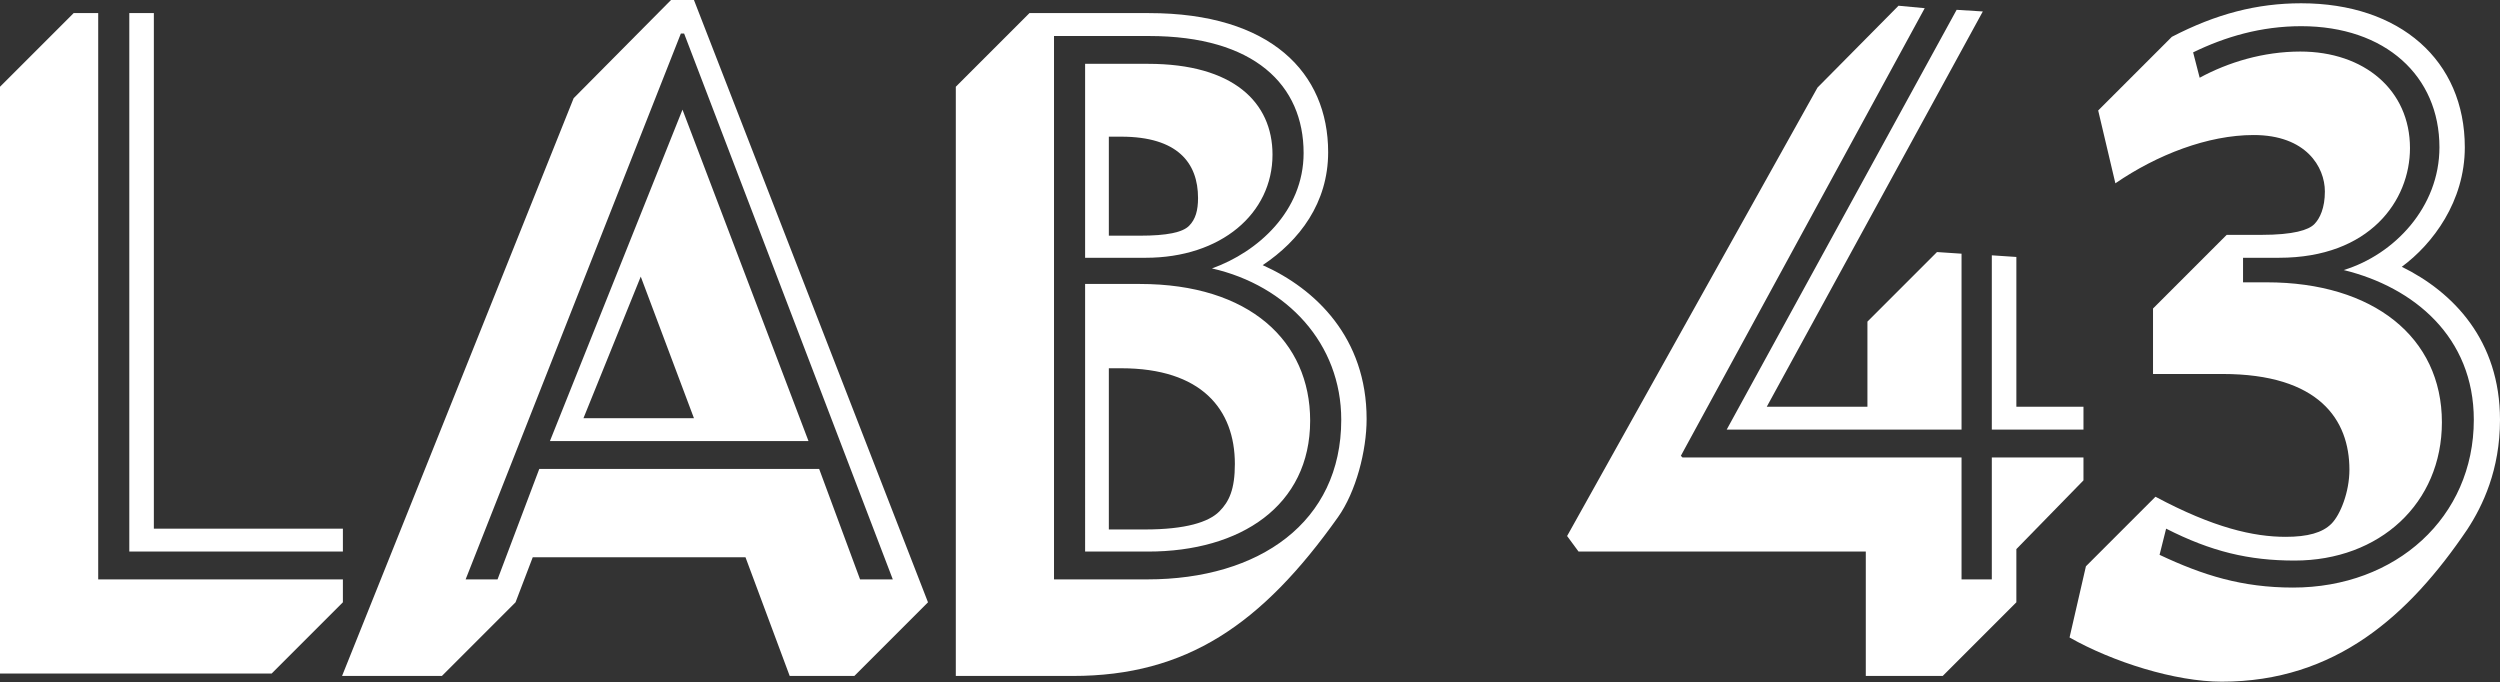 <?xml version="1.0" encoding="utf-8"?>
<!-- Generator: Adobe Illustrator 16.0.0, SVG Export Plug-In . SVG Version: 6.00 Build 0)  -->
<!DOCTYPE svg PUBLIC "-//W3C//DTD SVG 1.1//EN" "http://www.w3.org/Graphics/SVG/1.1/DTD/svg11.dtd">
<svg version="1.1" id="Layer_1" xmlns="http://www.w3.org/2000/svg" xmlns:xlink="http://www.w3.org/1999/xlink" x="0px" y="0px"
	 width="1000px" height="273px" viewBox="0 0 1000 273" enable-background="new 0 0 1000 273" xml:space="preserve">
<rect x="0" y="0" width="1000" height="273" fill="#333333" stroke="none"/>
<g>
	<path fill="#FFFFFF" d="M39.281,231.755h97.874v9.166l-28.478,28.479H0V34.698l29.461-29.46h9.82V231.755z M61.54,211.46h75.615
		v9.166H51.72V5.237h9.82V211.46z"/>
	<path fill="#FFFFFF" d="M206.218,240.921l-29.46,29.46h-39.935L229.459,39.28L268.413,0h9.166l93.619,240.921l-29.46,29.46h-25.86
		L298.2,222.917h-85.108L206.218,240.921z M273.65,13.42h-1.31l-86.09,218.335h12.767l16.694-44.191h111.949l16.367,44.191h13.094
		L273.65,13.42z M323.405,176.435H219.967l53.029-132.572L323.405,176.435z M256.301,110.64l-22.914,56.629h44.191L256.301,110.64z"
		/>
	<path fill="#FFFFFF" d="M429.133,270.381h-46.809V34.698l29.461-29.46h47.791c48.774,0,71.686,23.896,71.686,55.647
		c0,20.295-11.455,35.353-26.187,45.173c21.277,9.493,41.572,29.133,41.572,61.54c0,12.766-4.256,29.133-11.457,39.28
		C504.748,249.759,474.633,270.381,429.133,270.381z M421.604,14.403v217.353h37.316c44.846,0,77.579-22.914,77.579-63.831
		c0-30.442-21.604-53.684-51.719-60.557c18.331-6.547,36.662-22.914,36.662-46.155c0-27.168-19.641-46.809-61.867-46.809H421.604z
		 M434.043,25.532h25.205c34.043,0,49.755,15.385,49.755,36.334c0,23.569-20.623,41.245-50.737,41.245h-24.223V25.532z
		 M434.043,113.586h21.931c43.864,0,68.087,22.914,68.087,54.666c0,34.042-27.824,52.374-64.813,52.374h-25.205V113.586z
		 M443.536,94.273h12.438c10.802,0,17.022-1.31,19.641-3.928s3.601-6.219,3.601-11.129c0-14.075-8.184-24.55-30.77-24.55h-4.91
		V94.273z M493.946,185.601c0-21.932-13.421-38.298-45.5-38.298h-4.91v64.485h14.403c16.367,0,25.532-2.946,29.788-7.201
		C491.655,200.658,493.946,195.748,493.946,185.601z"/>
	<path fill="#FFFFFF" d="M806.547,240.921l-29.46,29.46h-30.771v-49.755H631.421l-4.582-6.22L727.004,35.025L759.41,2.292
		l10.476,0.982l-97.548,179.054l0.655,0.655h111.623v48.773h12.11v-48.773h36.662v9.165l-26.842,27.497V240.921z M746.972,128.644
		l27.823-27.823l9.821,0.655v70.377H690.67L782.651,3.928l10.476,0.655l-86.418,158.104h40.263V128.644z M806.547,102.784v59.903
		h26.842v9.166h-36.662v-69.723L806.547,102.784z"/>
	<path fill="#FFFFFF" d="M888.705,272.672c-18.658,0-43.536-7.856-60.885-17.676l6.547-28.478l27.823-27.824
		c23.241,12.439,39.281,16.04,52.047,16.04c8.838,0,14.73-1.637,18.332-5.237c3.6-3.601,7.2-12.766,7.2-21.604
		c0-19.968-12.111-38.299-50.736-38.299h-27.825v-26.187l29.462-29.46h13.747c13.094,0,18.985-1.964,21.277-4.255
		c2.291-2.292,4.256-6.547,4.256-13.094c0-9.82-7.528-22.586-28.479-22.586c-18.331,0-38.626,7.856-55.32,19.313l-6.875-29.133
		l29.462-29.461c17.676-9.165,34.042-13.42,51.719-13.42c39.607,0,65.467,22.913,65.467,57.611
		c0,21.604-12.766,38.625-25.204,47.792c20.622,10.147,39.28,29.46,39.28,61.212c0,19.968-6.874,34.37-13.094,43.863
		C963.666,246.158,934.205,272.672,888.705,272.672z M863.827,221.935c17.349,8.184,33.062,13.093,53.356,13.093
		c41.244,0,72.342-28.151,72.342-67.104c0-33.061-23.896-53.029-52.047-59.903c20.295-6.219,38.298-25.205,38.298-49.101
		c0-28.479-21.604-48.446-55.319-48.446c-16.04,0-30.442,4.255-43.209,10.475l2.619,10.147c11.456-6.22,25.532-10.475,40.263-10.475
		c25.532,0,43.863,15.385,43.863,38.626c0,20.949-16.04,43.863-52.374,43.863h-14.403v9.82h9.493
		c42.554,0,70.05,21.932,70.05,55.975c0,32.407-24.877,55.32-58.921,55.32c-18.33,0-33.389-3.601-51.392-12.766L863.827,221.935z"/>
</g>
</svg>

